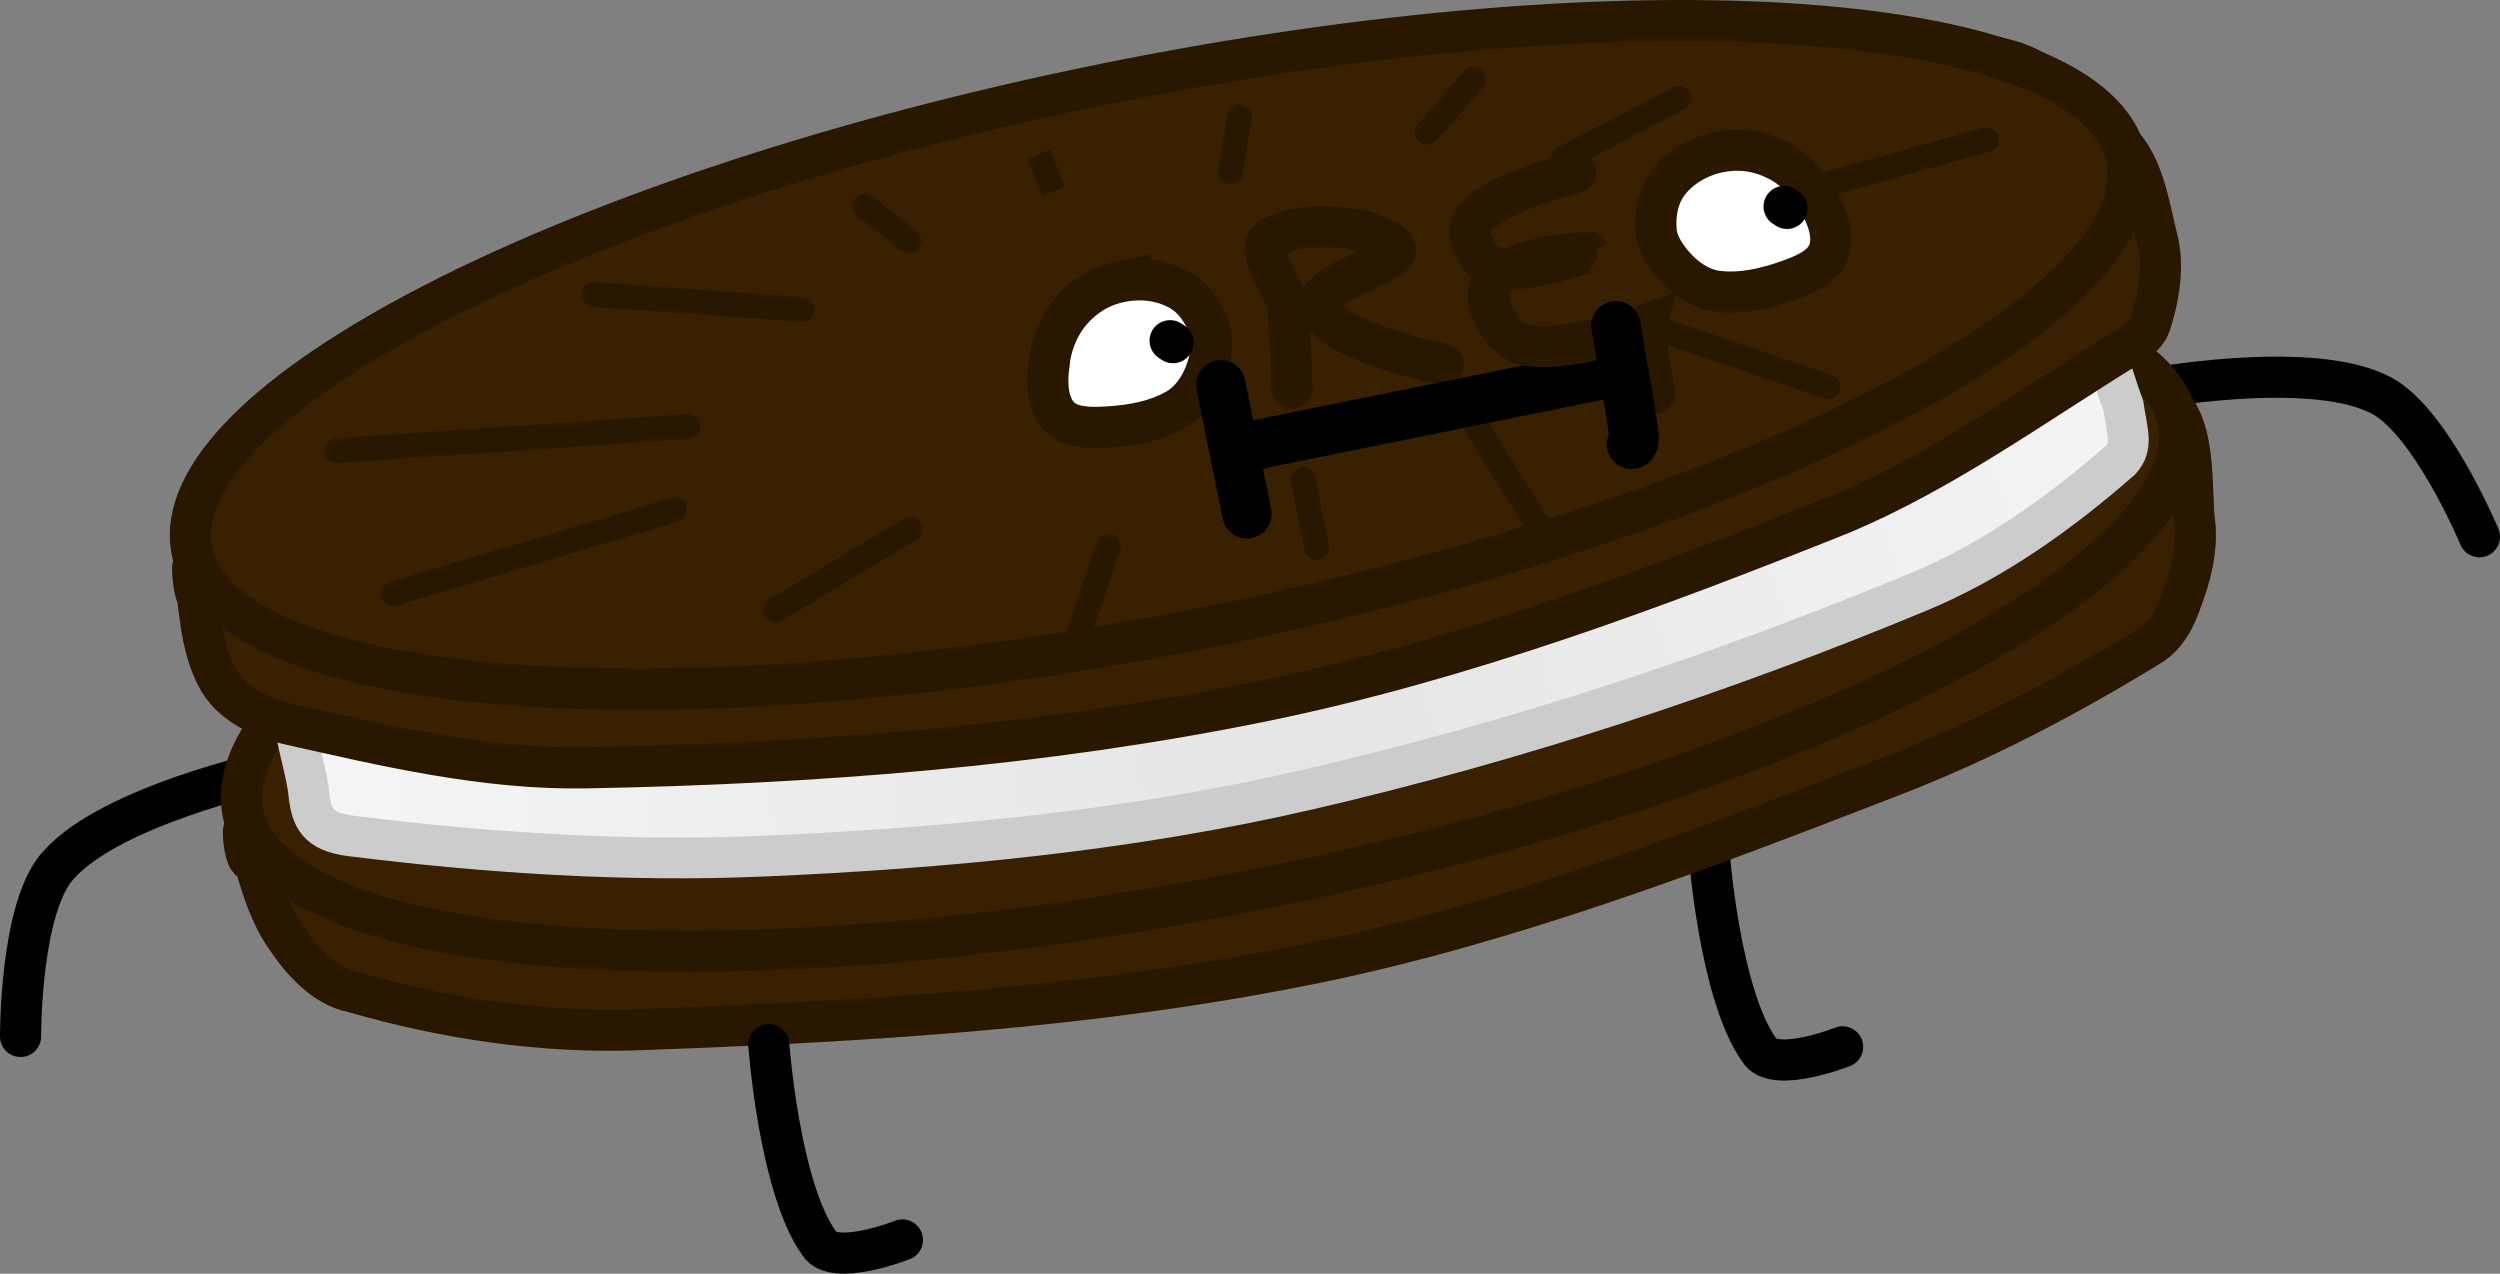 <svg version="1.1" xmlns="http://www.w3.org/2000/svg" xmlns:xlink="http://www.w3.org/1999/xlink" width="303.939" height="154.848" viewBox="0,0,303.939,154.848"><rect x="0" y="0" width="303.939" height="154.848" fill="#808080" stroke="none"/><defs><radialGradient cx="250.425" cy="326.817" r="192.545" gradientUnits="userSpaceOnUse" id="color-1"><stop offset="0" stop-color="#e5e5e5"/><stop offset="1" stop-color="#ffffff"/></radialGradient></defs><g transform="translate(-94.112,-235.013)"><g data-paper-data="{&quot;isPaintingLayer&quot;:true}" fill-rule="nonzero" stroke-linejoin="miter" stroke-miterlimit="10" stroke-dasharray="" stroke-dashoffset="0" style="mix-blend-mode: normal"><path d="M318.129,362.284c0,0 -8.361,3.303 -10.119,0.419c-4.869,-6.804 -6.123,-24.165 -6.123,-24.165" data-paper-data="{&quot;origPos&quot;:null,&quot;origRot&quot;:0}" id="ID0.38359898002818227" fill="none" stroke="#000000" stroke-width="5" stroke-linecap="round"/><path d="M96.612,361.018c0,0 -0.074,-16.06 4.731,-20.958c6.456,-7.126 25.466,-11.284 25.466,-11.284" data-paper-data="{&quot;origPos&quot;:null,&quot;origRot&quot;:0}" id="ID0.7082497556693852" fill="none" stroke="#000000" stroke-width="5" stroke-linecap="round"/><path d="M355.183,282.328c0,0 19.129,-3.572 27.85,0.477c6.333,2.64 12.519,17.461 12.519,17.461" data-paper-data="{&quot;origPos&quot;:null,&quot;origRot&quot;:0}" id="ID0.7082497556693852" fill="none" stroke="#000000" stroke-width="5" stroke-linecap="round"/><g data-paper-data="{&quot;origPos&quot;:null,&quot;origRot&quot;:0}" id="ID0.7015885752625763" fill="#392000" stroke="#291700" stroke-width="5"><path d="M171.595,360.204c-11.473,0.413 -23.198,-1.294 -34.548,-4.578c-3.391,-0.649 -6.164,-3.61 -8.333,-6.882c-2.57,-3.794 -3.54,-9.057 -4.877,-12.735c-0.358,-0.986 0.012,4.699 1.107,3.449c4.017,-4.665 -6.905,-11.533 9.292,-16.576c64.787,-20.176 131.204,-36.962 197.873,-48.682c16.667,-2.93 18.144,3.664 25.127,9.191c3.797,3.042 3.226,9.505 3.627,14.621c0.45,2.826 -0.13,6.016 -1.124,8.799c-0.797,2.239 -1.523,4.777 -3.935,6.512c-9.935,6.111 -20.356,11.633 -31.318,15.889c-22.999,8.92 -46.558,17.963 -70.464,22.855c-27.021,5.53 -54.866,7.143 -82.426,8.138z" id="ID0.2127109868451953" stroke-linecap="round"/><path d="M234.587,277.083c32.447,-6.577 62.597,-8.848 85.096,-7.202c22.499,1.645 37.346,7.206 39.188,16.291c1.842,9.085 -9.667,19.989 -29.75,30.266c-20.081,10.277 -48.735,19.928 -81.183,26.505c-32.447,6.577 -62.597,8.848 -85.096,7.202c-22.499,-1.645 -37.346,-7.206 -39.188,-16.291c-1.842,-9.085 9.667,-19.989 29.75,-30.266c20.081,-10.277 48.735,-19.928 81.183,-26.505z" id="ID0.8203349513933063" stroke-linecap="butt"/></g><path d="M239.903,295.04c33.387,-8.268 63.976,-28.863 98.241,-31.903c8.74,-0.761 11.24,13.493 14.114,21.217c0.473,3.204 1.222,4.911 -0.333,6.593c-7.398,6.466 -15.453,12.229 -24.479,15.989c-24.023,9.985 -49.196,18.264 -74.334,24.072c-21.613,4.994 -43.94,7.125 -66.092,8.086c-16.783,0.728 -33.642,-0.383 -50.272,-2.455c-4.158,-0.518 -4.681,-2.332 -5.049,-4.693c-0.421,-5.865 -5.515,-14.874 2.929,-17.742c33.639,-11.745 70.536,-10.562 105.274,-19.165z" data-paper-data="{&quot;origPos&quot;:null,&quot;origRot&quot;:0}" id="ID0.4619863573461771" fill="url(#color-1)" stroke="#cccccc" stroke-width="4.958" stroke-linecap="round"/><path d="M165.344,328.361c-12.175,0.222 -24.303,-2.628 -36.178,-5.319c-3.223,-0.731 -6.727,-2.397 -8.407,-5.234c-2.53,-4.28 -2.32,-9.898 -3.173,-13.641c-0.178,-1.347 0.012,4.699 1.107,3.449c4.017,-4.665 -6.905,-11.533 9.292,-16.576c64.787,-20.176 131.204,-36.962 197.873,-48.682c16.667,-2.93 17.82,4.097 25.127,9.191c3.659,2.784 4.339,8.281 5.446,12.773c0.653,2.698 0.315,6.048 -0.604,9.101c-0.436,1.491 -0.423,2.159 -3.285,3.931c-11.444,7.088 -22.219,14.89 -34.307,20.015c-22.972,9.221 -46.558,17.963 -70.464,22.855c-27.021,5.53 -54.899,7.634 -82.426,8.138z" data-paper-data="{&quot;origRot&quot;:0,&quot;origPos&quot;:null}" id="ID0.2127109868451953" fill="#392000" stroke="#291700" stroke-width="5" stroke-linecap="round"/><path d="M228.385,245.23c32.447,-6.577 62.597,-8.848 85.096,-7.202c22.499,1.645 37.346,7.206 39.188,16.291c1.842,9.085 -9.667,19.989 -29.75,30.266c-20.081,10.277 -48.735,19.928 -81.183,26.505c-32.447,6.577 -62.597,8.848 -85.096,7.202c-22.499,-1.645 -37.346,-7.206 -39.188,-16.291c-1.842,-9.085 9.667,-19.989 29.75,-30.266c20.081,-10.277 48.735,-19.928 81.183,-26.505z" data-paper-data="{&quot;origRot&quot;:0,&quot;origPos&quot;:null}" id="ID0.8203349513933063" fill="#392000" stroke="#291700" stroke-width="5" stroke-linecap="butt"/><path d="M297.316,262.632l38.254,-10.612" data-paper-data="{&quot;origRot&quot;:0,&quot;origPos&quot;:null}" id="ID0.0021916357800364494" fill="none" stroke="#291700" stroke-width="3" stroke-linecap="round"/><path d="M316.351,282.037l-21.042,-7.162" data-paper-data="{&quot;origRot&quot;:0,&quot;origPos&quot;:null}" id="ID0.4336887924000621" fill="none" stroke="#291700" stroke-width="3" stroke-linecap="round"/><path d="M273.689,287.012l7.247,11.591" data-paper-data="{&quot;origRot&quot;:0,&quot;origPos&quot;:null}" id="ID0.009228594601154327" fill="none" stroke="#291700" stroke-width="3" stroke-linecap="round"/><path d="M252.525,293.343l1.669,8.233" data-paper-data="{&quot;origRot&quot;:0,&quot;origPos&quot;:null}" id="ID0.27423911774531007" fill="none" stroke="#291700" stroke-width="3" stroke-linecap="round"/><path d="M228.855,301.406l-3.814,11.385" data-paper-data="{&quot;origRot&quot;:0,&quot;origPos&quot;:null}" id="ID0.7893168786540627" fill="none" stroke="#291700" stroke-width="3" stroke-linecap="round"/><path d="M204.766,299.351l-16.37,9.848" data-paper-data="{&quot;origRot&quot;:0,&quot;origPos&quot;:null}" id="ID0.6057839347049594" fill="none" stroke="#291700" stroke-width="3" stroke-linecap="round"/><path d="M141.872,307.203l34.255,-10.209" data-paper-data="{&quot;origRot&quot;:0,&quot;origPos&quot;:null}" id="ID0.709995178040117" fill="none" stroke="#291700" stroke-width="3" stroke-linecap="round"/><path d="M177.748,286.87l-42.667,2.935" data-paper-data="{&quot;origRot&quot;:0,&quot;origPos&quot;:null}" id="ID0.9885275894775987" fill="none" stroke="#291700" stroke-width="3" stroke-linecap="round"/><path d="M166.331,270.818l25.265,1.817" data-paper-data="{&quot;origRot&quot;:0,&quot;origPos&quot;:null}" id="ID0.25665095215663314" fill="none" stroke="#291700" stroke-width="3" stroke-linecap="round"/><path d="M199.251,260.064l5.345,4.222" data-paper-data="{&quot;origRot&quot;:0,&quot;origPos&quot;:null}" id="ID0.627319558057934" fill="none" stroke="#291700" stroke-width="3" stroke-linecap="round"/><path d="M222.153,258.278l-1.738,-4.545z" data-paper-data="{&quot;origRot&quot;:0,&quot;origPos&quot;:null}" id="ID0.27489845687523484" fill="none" stroke="#291700" stroke-width="3" stroke-linecap="round"/><path d="M244.8,249.198l-1.081,6.749" data-paper-data="{&quot;origRot&quot;:0,&quot;origPos&quot;:null}" id="ID0.20767192309722304" fill="none" stroke="#291700" stroke-width="3" stroke-linecap="round"/><path d="M273.264,244.652l-5.631,6.447" data-paper-data="{&quot;origRot&quot;:0,&quot;origPos&quot;:null}" id="ID0.2626995458267629" fill="none" stroke="#291700" stroke-width="3" stroke-linecap="round"/><path d="M284.194,254.273l14.023,-7.332" data-paper-data="{&quot;origRot&quot;:0,&quot;origPos&quot;:null}" id="ID0.2796305916272104" fill="none" stroke="#291700" stroke-width="3" stroke-linecap="round"/><path d="M203.823,385.761c0,0 -8.361,3.303 -10.119,0.419c-4.869,-6.804 -6.123,-24.165 -6.123,-24.165" data-paper-data="{&quot;origPos&quot;:null,&quot;index&quot;:null,&quot;origRot&quot;:0}" id="ID0.38359898002818227" fill="none" stroke="#000000" stroke-width="5" stroke-linecap="round"/><g data-paper-data="{&quot;origPos&quot;:null,&quot;origRot&quot;:0}" stroke-linecap="round"><path d="M230.399,269.259c2.541,-0.515 5.018,-0.125 6.967,0.92c1.949,1.046 3.133,2.915 3.796,4.857c0.564,1.662 0.115,3.722 -0.535,5.414c-0.639,1.667 -1.862,3.482 -3.597,4.402c-2.385,1.346 -5.23,1.877 -8.153,2.061c-2.025,0.127 -4.545,0.197 -5.965,-1.24c-1.475,-1.493 -1.577,-4.132 -1.271,-6.272c0.193,-2.346 1.116,-4.746 2.701,-6.582c1.529,-1.771 3.517,-3.045 6.058,-3.561z" data-paper-data="{&quot;origPos&quot;:null}" id="ID0.793330445419997" fill="#ffffff" stroke="#291700" stroke-width="5"/><path d="M251.182,282.188c0,0 -0.167,-6.519 -0.486,-9.697c-0.493,-2.929 -4.342,-7.147 -1.944,-8.585c4.065,-2.436 13.296,-1.254 14.947,1.255c1.262,1.797 -10.369,4.296 -9.12,7.359c1.719,4.209 14.991,6.756 14.991,6.756" data-paper-data="{&quot;origPos&quot;:null}" id="ID0.043922435492277145" fill="none" stroke="#291700" stroke-width="5"/><path d="M310.084,254.418c2.175,1.073 3.96,2.925 5.051,5.01c1.115,1.852 2.049,4.323 1.271,6.272c-0.748,1.876 -3.097,2.793 -5.012,3.465c-2.764,0.968 -5.591,1.587 -8.312,1.277c-1.956,-0.172 -3.79,-1.367 -5.028,-2.654c-1.257,-1.305 -2.474,-3.028 -2.601,-4.778c-0.146,-2.047 0.217,-4.229 1.605,-5.951c1.388,-1.722 3.517,-3.045 6.058,-3.561c2.541,-0.515 4.869,-0.116 6.967,0.92z" data-paper-data="{&quot;origPos&quot;:null}" id="ID0.793330445419997" fill="#ffffff" stroke="#291700" stroke-width="5"/><path d="M236.367,276.434l0.354,0.234" data-paper-data="{&quot;origPos&quot;:null}" id="ID0.029519624542444944" fill="none" stroke="#000000" stroke-width="5"/><path d="M311.013,260.116l0.354,0.234" data-paper-data="{&quot;origPos&quot;:null}" id="ID0.8245234126225114" fill="none" stroke="#000000" stroke-width="5"/><path d="M292.144,279.904l-47.533,9.636" data-paper-data="{&quot;origPos&quot;:null}" id="ID0.5374096846207976" fill="none" stroke="#000000" stroke-width="6"/><path d="M295.29,282.838c0,0 -1.391,-6.86 -0.983,-8.372c0,0 -10.169,3.694 -14.967,2.422c-2.767,-0.816 -5.378,-5.389 -3.785,-7.599c2.247,-3.261 11.728,-3.551 11.718,-3.6c-0.069,-0.088 -8.141,2.875 -11.684,1.756c-2.022,-0.662 -3.532,-4.335 -2.212,-5.878c2.884,-3.391 12.292,-5.553 12.292,-5.553" data-paper-data="{&quot;origPos&quot;:null}" id="ID0.5785163878463209" fill="none" stroke="#291700" stroke-width="5"/><path d="M290.562,274.613c0.73,4.438 1.604,8.87 2.192,13.33c0.147,1.115 -0.291,1.079 -0.291,1.079" data-paper-data="{&quot;origPos&quot;:null}" id="ID0.6212077126838267" fill="none" stroke="#000000" stroke-width="6"/><path d="M242.532,281.798l3.179,15.681" data-paper-data="{&quot;origPos&quot;:null}" id="ID0.27379179932177067" fill="none" stroke="#000000" stroke-width="6"/></g></g></g></svg>